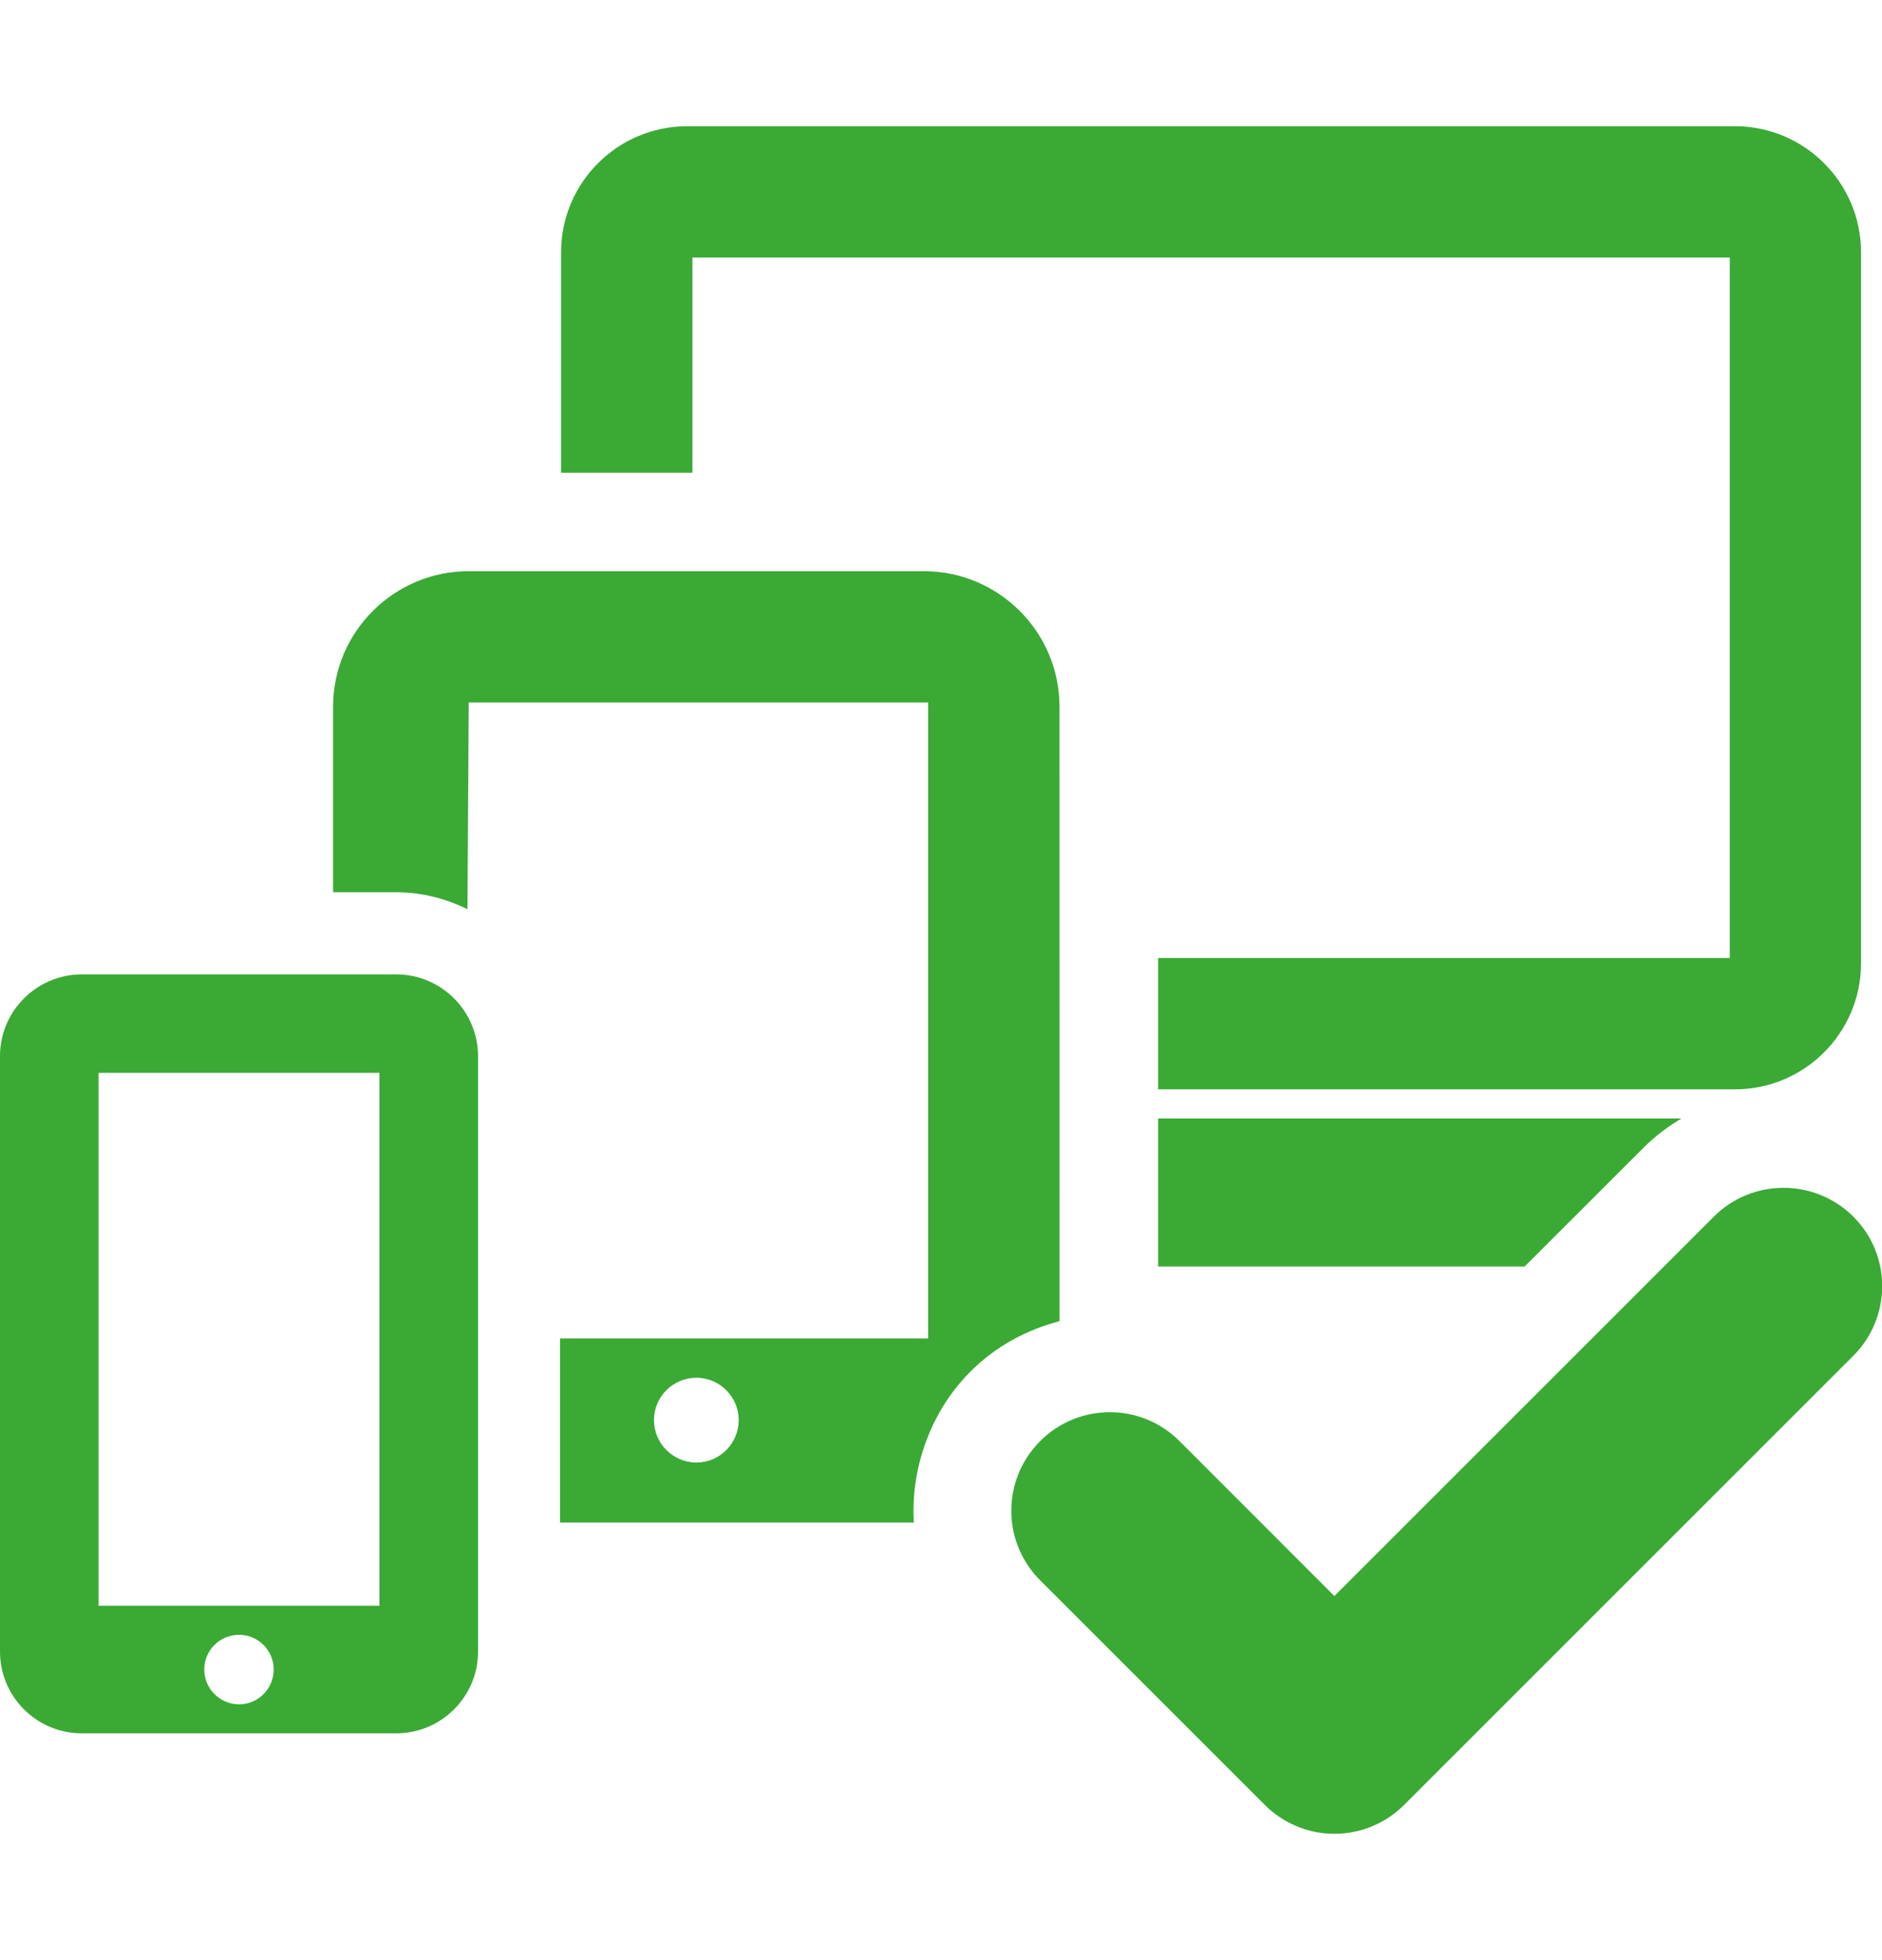 <?xml version="1.0" encoding="utf-8"?>
<!-- Generator: Adobe Illustrator 18.0.0, SVG Export Plug-In . SVG Version: 6.00 Build 0)  -->
<!DOCTYPE svg PUBLIC "-//W3C//DTD SVG 1.1//EN" "http://www.w3.org/Graphics/SVG/1.1/DTD/svg11.dtd">
<svg version="1.1" id="Capa_1" xmlns="http://www.w3.org/2000/svg" xmlns:xlink="http://www.w3.org/1999/xlink" x="0px" y="0px"
	 viewBox="0 0 1920 2000" enable-background="new 0 0 1920 2000" xml:space="preserve">
<g>
	<path fill="#3AAA35" d="M706.4,262.8h1058.3v714.7h-583.2v134H1770c70.9,0,128.6-57.7,128.6-128.6V257.4
		c0-70.9-57.7-128.6-128.6-128.6H701c-70.9,0-128.6,57.7-128.6,128.6v224.9h134V262.8z"/>
	<path fill="#3AAA35" d="M1181.4,1292.3h374l122-121.9c11.6-11.6,24.5-21,38-29.2h-533.9V1292.3z"/>
	<path fill="#3AAA35" d="M1080.9,721.1c0-76.3-62.1-138.3-138.4-138.3H478.2c-76.3,0-138.4,62-138.4,138.3v189.3h64.4
		c26.2,0,50.6,6.5,72.7,17.3l1.3-210.9h468.7v648.9H571.4v126.5v61.3h360.9c-1.2-20.6,0.7-41.2,5.8-61.3
		c8.6-33.8,25.4-66.1,51.8-92.6c0.1-0.1,0.1-0.1,0.2-0.2c26-26,57.7-42.7,90.9-51.4L1080.9,721.1L1080.9,721.1z M667.2,1449
		c0-23.9,19.4-43.2,43.2-43.2c23.8,0,43.2,19.3,43.2,43.2c0,23.9-19.4,43.3-43.2,43.3C686.5,1492.2,667.2,1472.8,667.2,1449z"/>
	<path fill="#3AAA35" d="M404.2,994.2H83.5c-46,0-83.5,37.4-83.5,83.4v607.6c0,46,37.4,83.4,83.5,83.4h320.7
		c46,0,83.5-37.4,83.5-83.4v-607.6C487.6,1031.6,450.2,994.2,404.2,994.2z M100.5,1094.7h286.6v543.7H100.5V1094.7z M208.4,1703.5
		c0-19.6,15.8-35.4,35.5-35.4c19.5,0,35.3,15.8,35.3,35.4c0,19.6-15.8,35.5-35.3,35.5C224.2,1738.9,208.4,1723,208.4,1703.5z"/>
	<path fill="#3AAA35" d="M1748.4,1241.4l-387.1,387.1l-158-158.1c-39.2-39.3-102.9-39.3-142.1,0c-39.3,39.3-39.3,102.9,0,142.1
		l229.1,229.1c18.9,18.9,44.4,29.5,71.1,29.5c26.7,0,52.2-10.6,71.1-29.5l458.2-458.2c39.3-39.3,39.3-102.9,0-142.1
		C1851.3,1202.2,1787.7,1202.2,1748.4,1241.4z"/>
</g>
</svg>
